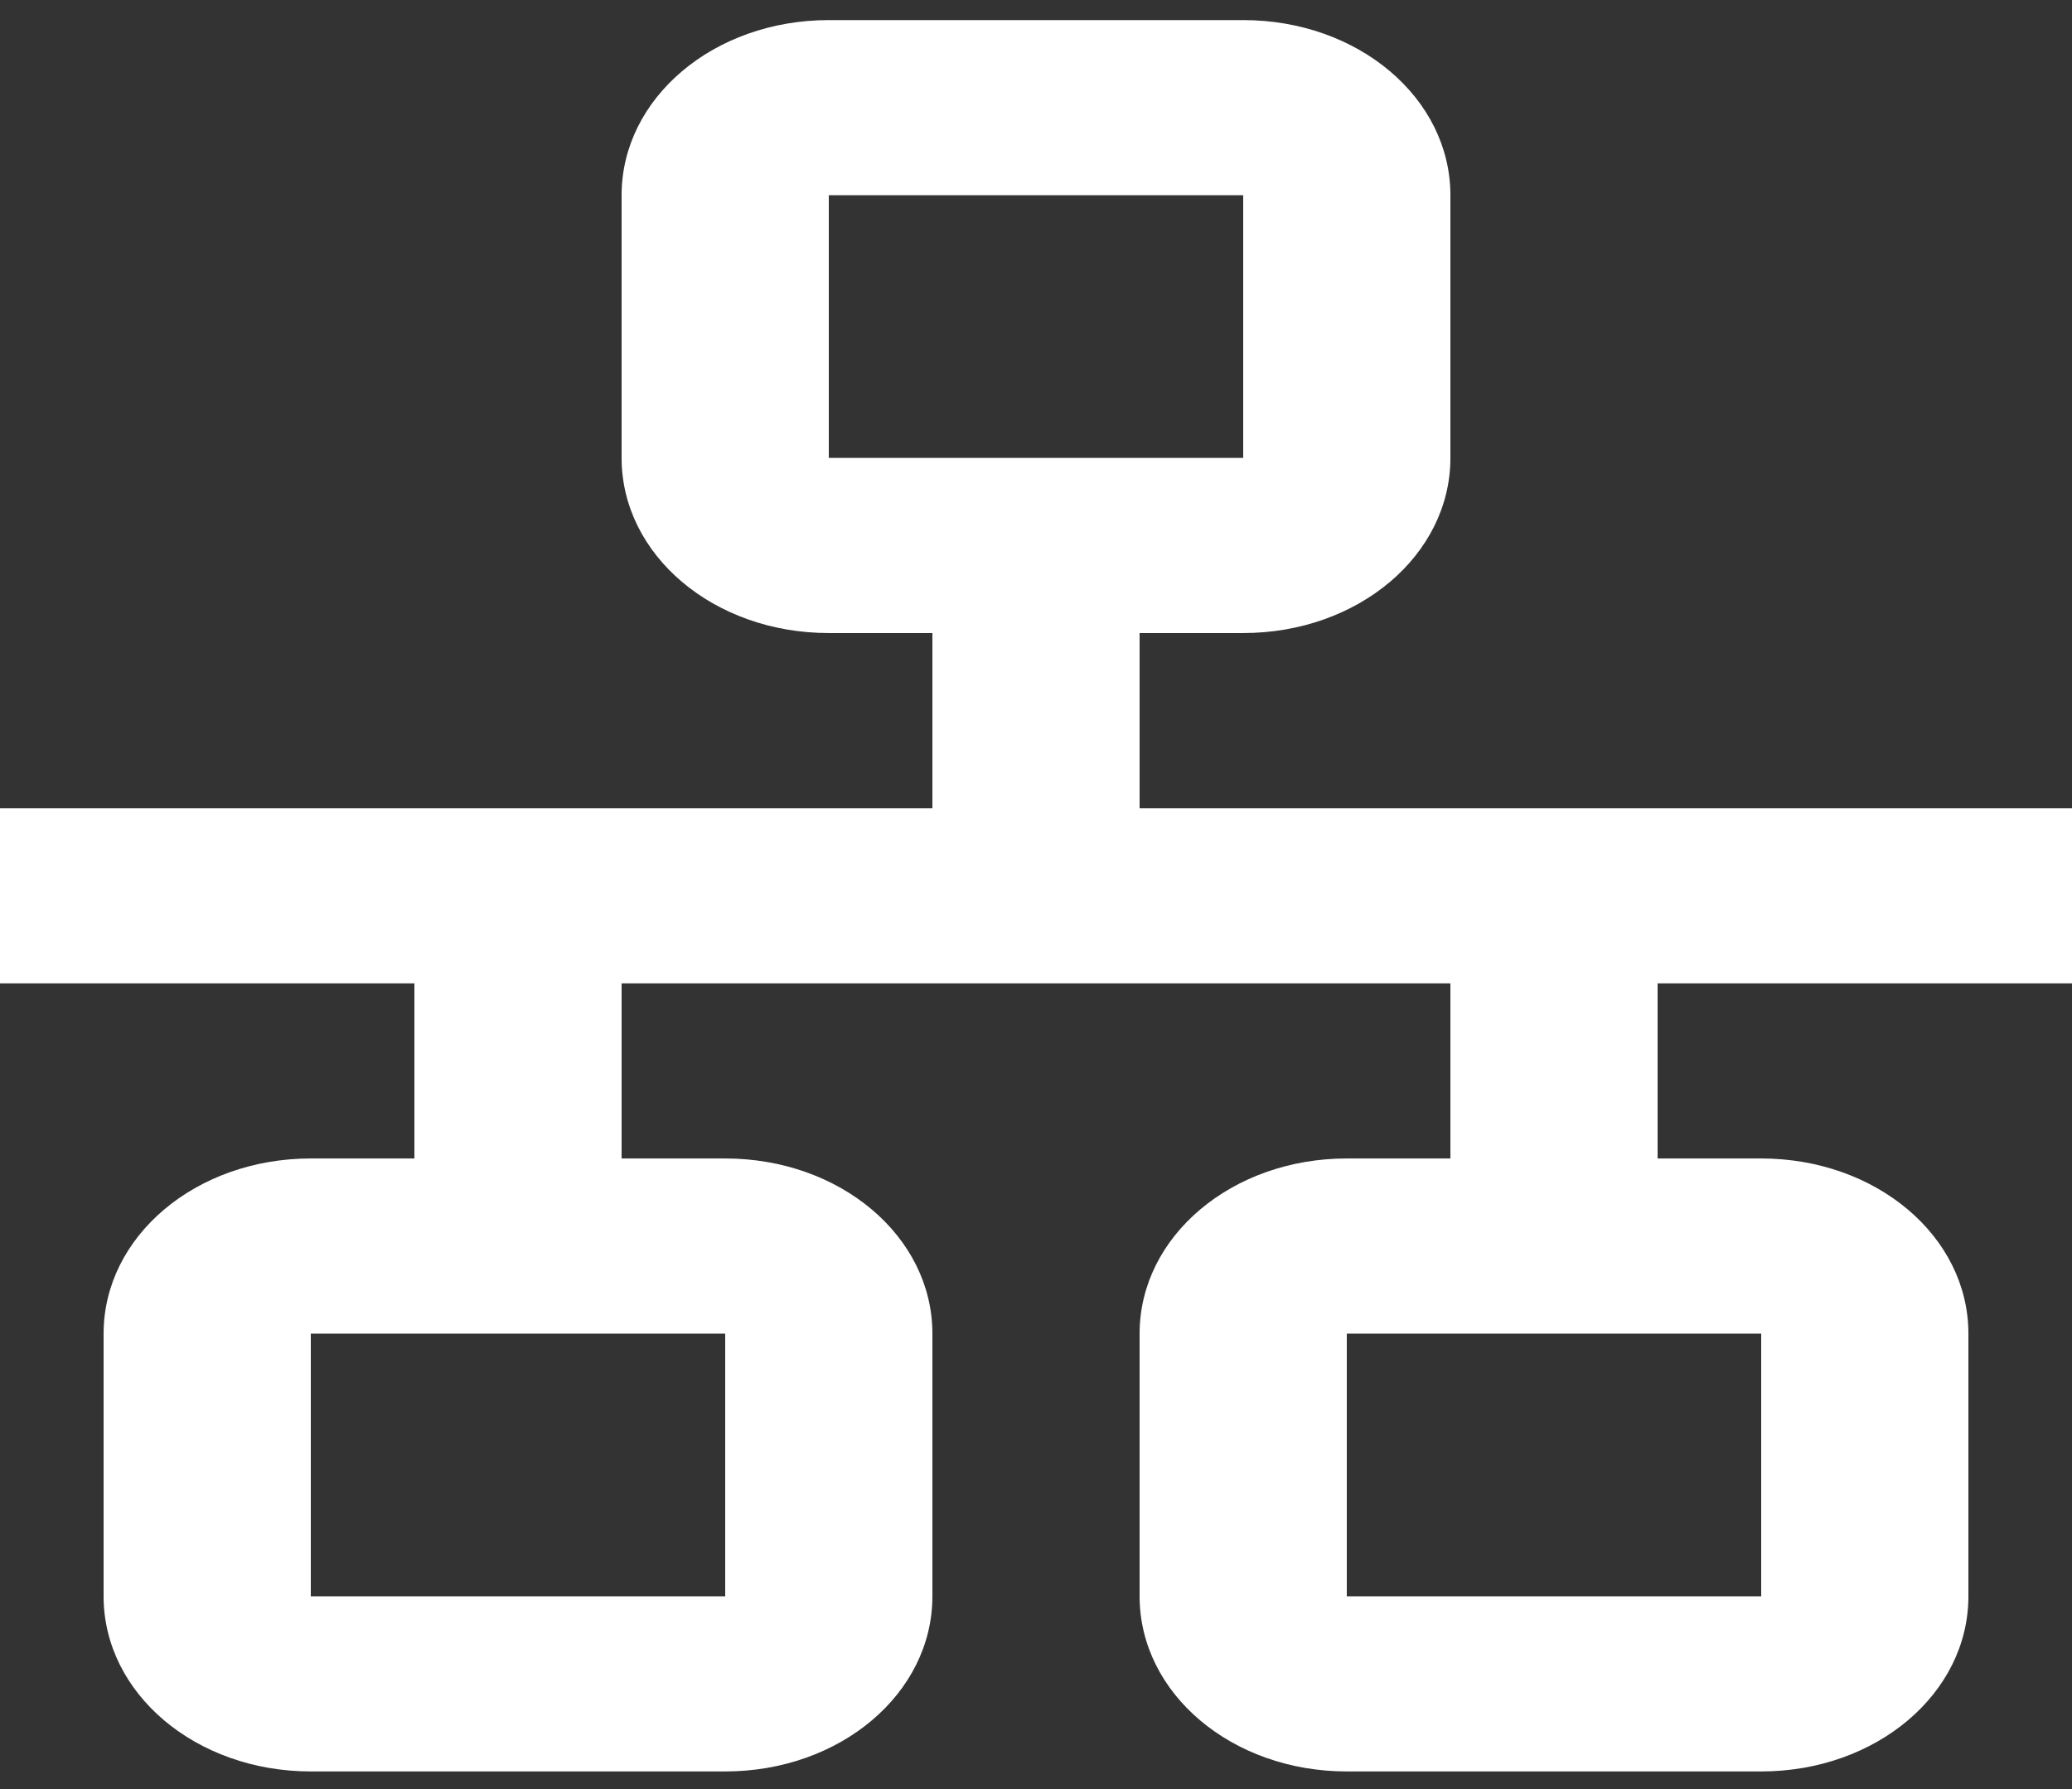 <svg width="66" height="57" viewBox="0 0 66 57" fill="none" xmlns="http://www.w3.org/2000/svg">
<rect x="0" y="0" width="66" height="57" fill="#333333" stroke="none"/>
<path id="Vector" d="M26.4 0.64C22.737 0.64 19.8 3.123 19.8 6.22V14.589C19.8 17.686 22.737 20.169 26.4 20.169H29.7V25.749H0V31.329H13.2V36.909H9.9C6.237 36.909 3.3 39.392 3.3 42.489V50.858C3.3 53.955 6.237 56.438 9.9 56.438H23.1C26.763 56.438 29.7 53.955 29.7 50.858V42.489C29.7 39.392 26.763 36.909 23.1 36.909H19.8V31.329H46.2V36.909H42.9C39.237 36.909 36.3 39.392 36.3 42.489V50.858C36.3 53.955 39.237 56.438 42.9 56.438H56.1C59.763 56.438 62.7 53.955 62.7 50.858V42.489C62.7 39.392 59.763 36.909 56.1 36.909H52.8V31.329H66V25.749H36.3V20.169H39.6C43.263 20.169 46.2 17.686 46.2 14.589V6.22C46.2 3.123 43.263 0.64 39.6 0.64H26.4ZM26.4 6.22H39.6V14.589H26.4V6.22ZM9.9 42.489H23.1V50.858H9.9V42.489ZM42.9 42.489H56.1V50.858H42.9V42.489Z" fill="white"/>
</svg>
